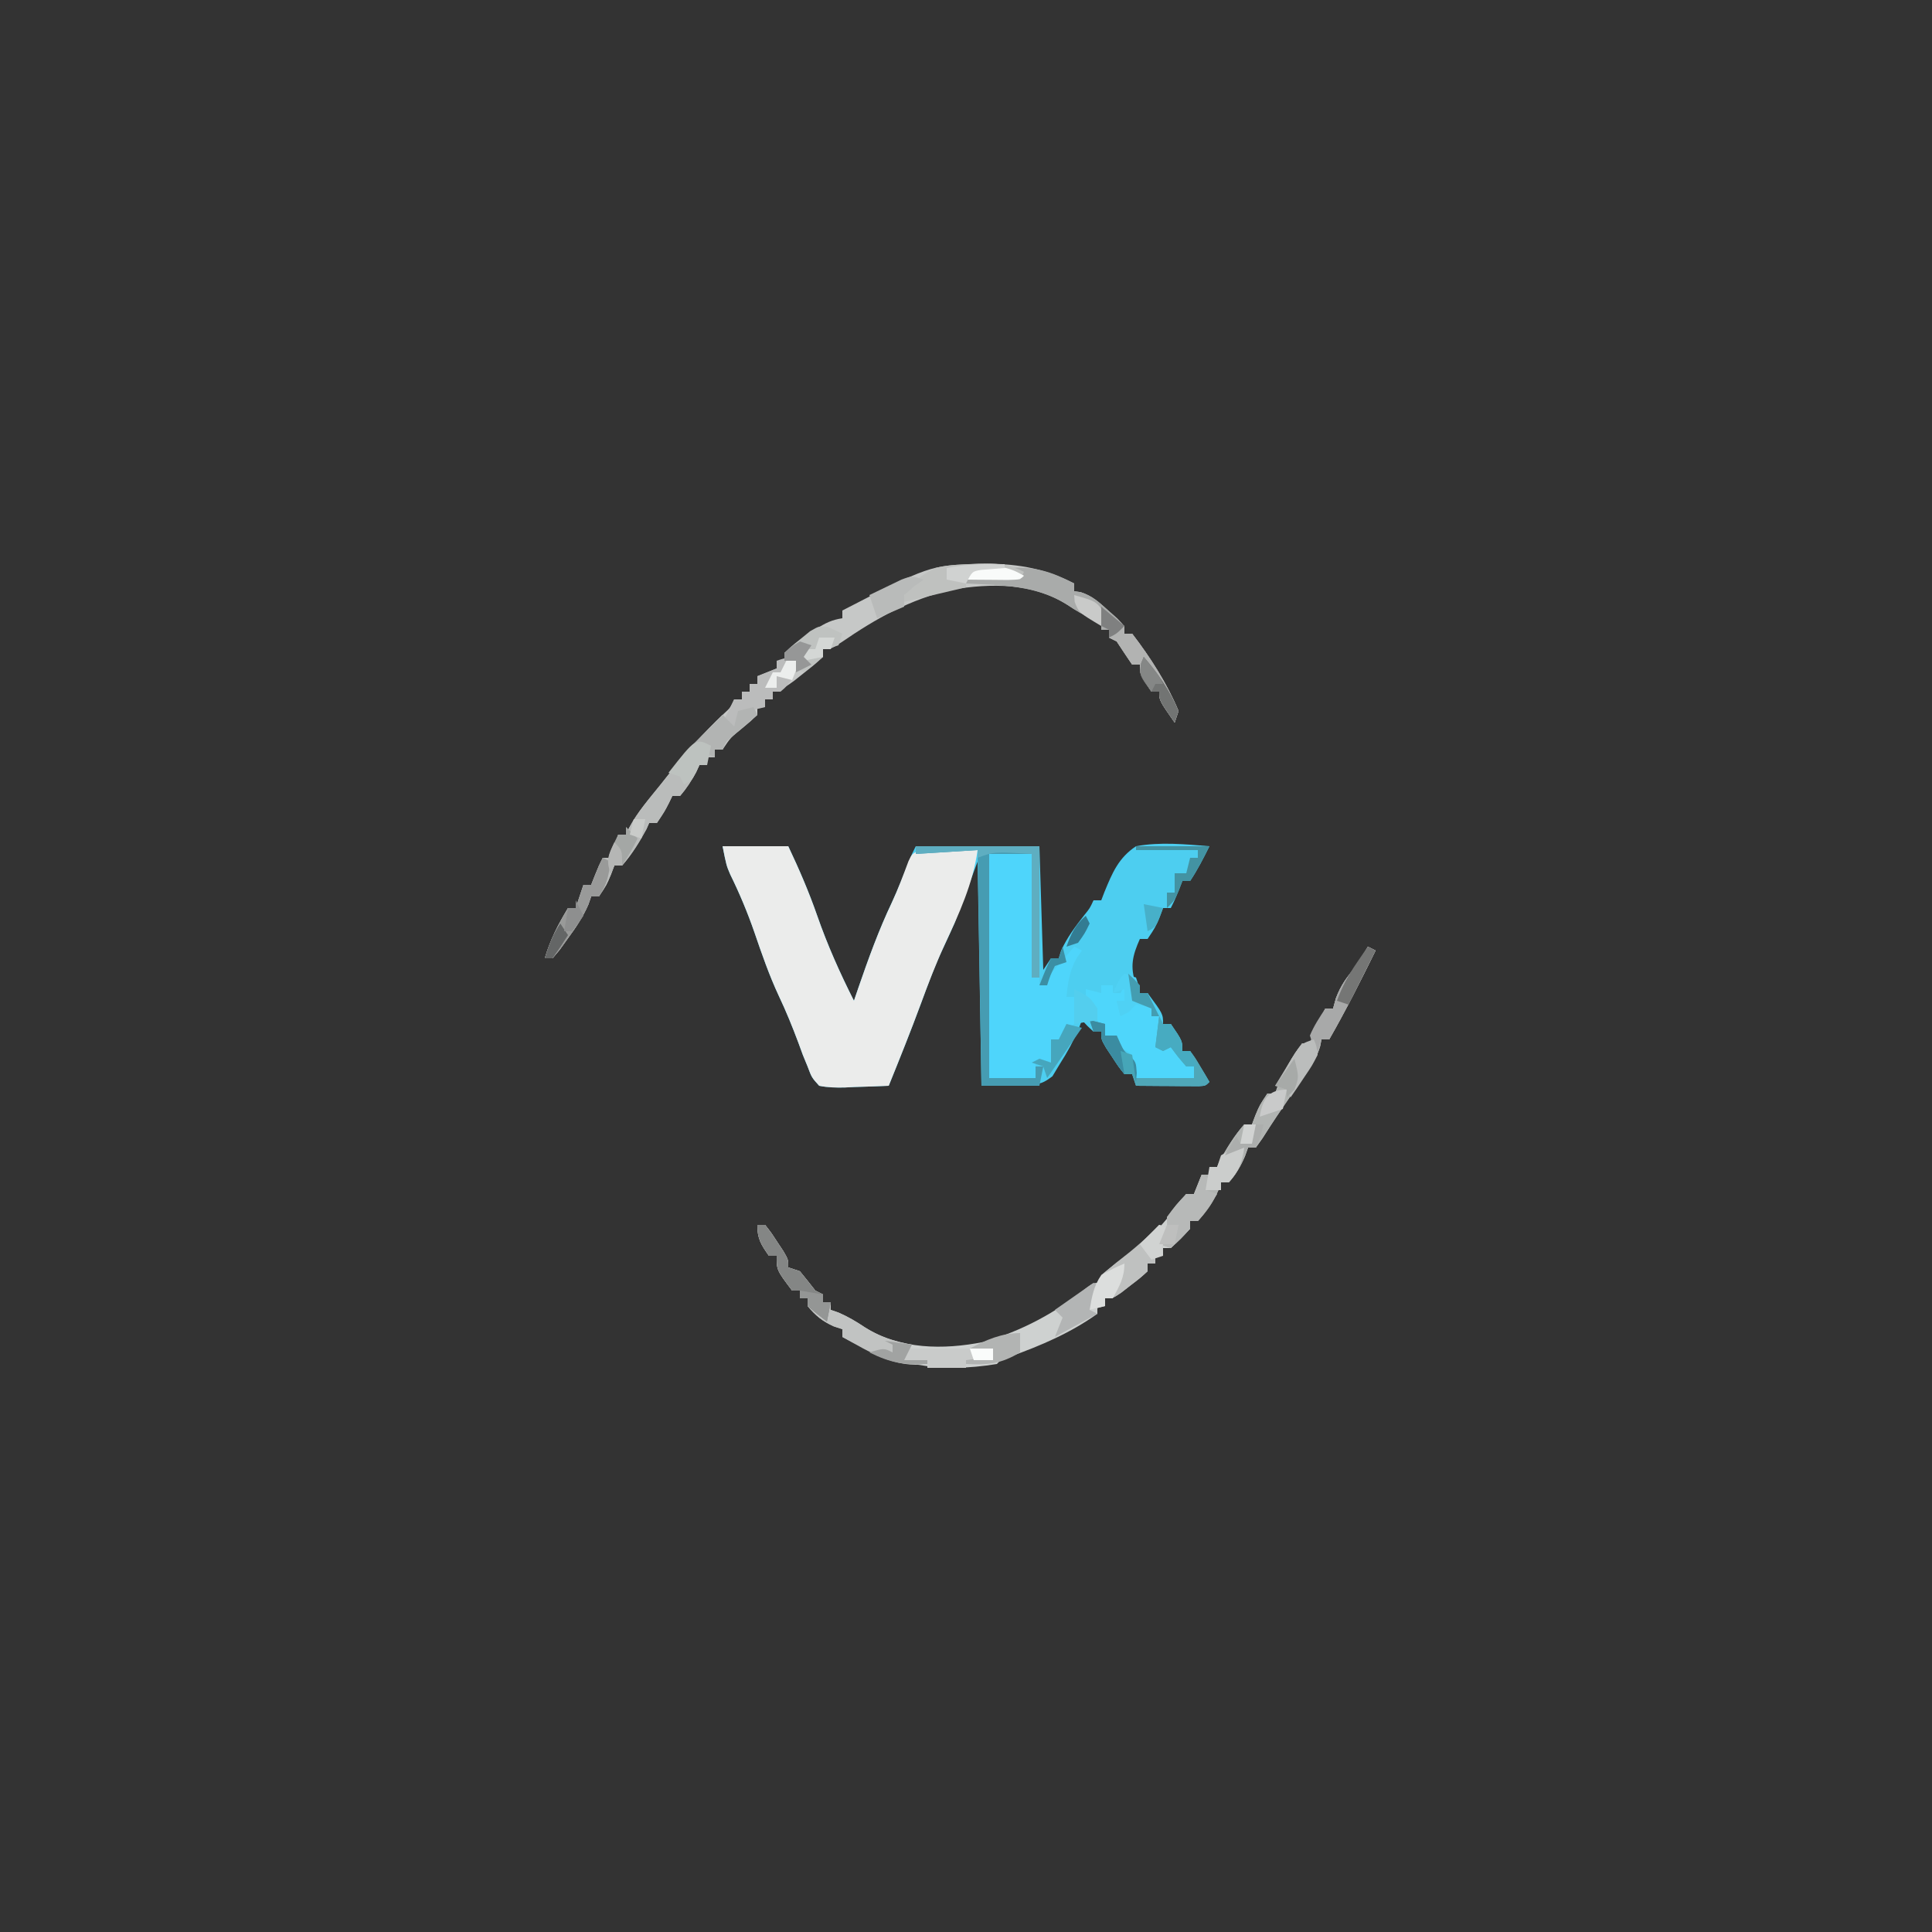 <?xml version="1.0" encoding="UTF-8"?>
<svg version="1.1" xmlns="http://www.w3.org/2000/svg" width="500" height="500">
<rect width="100%" height="100%" fill="#333333" stroke="none"/>
<path d="M0 0 C5.61 0 11.22 0 17 0 C19.804 5.929 22.346 11.804 24.5 18 C27.147 25.599 30.378 32.822 34 40 C34.375 38.9 34.75 37.801 35.137 36.668 C37.739 29.121 40.413 21.73 43.836 14.508 C45.437 11.059 46.821 7.537 48.203 3.996 C49 2 49 2 50 0 C60.56 0 71.12 0 82 0 C82.33 10.56 82.66 21.12 83 32 C83.99 30.515 83.99 30.515 85 29 C85.66 29 86.32 29 87 29 C87.206 28.34 87.412 27.68 87.625 27 C89.223 23.513 91.306 20.779 93.66 17.77 C95.06 16.034 95.06 16.034 96 14 C96.66 14 97.32 14 98 14 C98.42 12.911 98.42 12.911 98.848 11.801 C100.863 6.902 102.466 3.014 107 0 C113.247 -1.155 119.711 -0.509 126 0 C124.464 3.099 122.922 6.118 121 9 C120.34 9 119.68 9 119 9 C118.691 9.784 118.381 10.568 118.062 11.375 C117 14 117 14 116 16 C115.34 16 114.68 16 114 16 C113.711 16.763 113.422 17.526 113.125 18.312 C112 21 112 21 110 24 C109.34 24 108.68 24 108 24 C106.109 28.255 105.348 31.207 107 35.75 C107.495 36.864 107.495 36.864 108 38 C108.66 38 109.32 38 110 38 C114 43.412 114 43.412 114 46 C114.66 46 115.32 46 116 46 C119 50.385 119 50.385 119 53 C119.66 53 120.32 53 121 53 C122.289 54.75 122.289 54.75 123.625 57 C124.071 57.742 124.517 58.485 124.977 59.25 C125.483 60.116 125.483 60.116 126 61 C125 62 125 62 123.234 62.114 C122.485 62.108 121.736 62.103 120.965 62.098 C120.156 62.094 119.347 62.091 118.514 62.088 C117.664 62.08 116.813 62.071 115.938 62.062 C115.083 62.058 114.229 62.053 113.35 62.049 C111.233 62.037 109.117 62.019 107 62 C106.67 61.01 106.34 60.02 106 59 C105.34 59 104.68 59 104 59 C102.492 57.102 102.492 57.102 100.875 54.625 C100.336 53.813 99.797 53.001 99.242 52.164 C98 50 98 50 98 48 C97.34 48 96.68 48 96 48 C94.375 46.5 94.375 46.5 93 45 C92.746 45.695 92.492 46.39 92.23 47.105 C90.832 50.396 89.243 53.3 87.312 56.312 C86.669 57.381 86.026 58.45 85.363 59.551 C82 62 82 62 67 62 C66.505 33.29 66.505 33.29 66 4 C64.02 9.28 62.04 14.56 60 20 C57.5 25.5 57.5 25.5 56.277 28.109 C54.441 32.266 52.884 36.52 51.314 40.781 C48.683 47.911 45.854 54.957 43 62 C40.061 62.135 37.128 62.234 34.188 62.312 C33.354 62.354 32.521 62.396 31.662 62.439 C29.348 62.486 27.27 62.458 25 62 C23.074 59.863 23.074 59.863 22 57 C21.6 56.028 21.201 55.056 20.789 54.055 C20.405 53.005 20.021 51.956 19.625 50.875 C18.078 46.748 16.455 42.73 14.562 38.75 C12.061 33.386 10.156 27.878 8.242 22.285 C6.456 17.129 4.392 12.198 1.98 7.297 C1 5 1 5 0 0 Z " fill="#4DCEF0" transform="translate(187,219)"/>
<path d="M0 0 C5.61 0 11.22 0 17 0 C19.804 5.929 22.346 11.804 24.5 18 C27.147 25.599 30.378 32.822 34 40 C34.375 38.9 34.75 37.801 35.137 36.668 C37.738 29.122 40.404 21.727 43.84 14.512 C45.443 11.042 46.777 7.481 48.105 3.898 C49 2 49 2 51 1 C53.552 0.928 56.075 0.907 58.625 0.938 C59.685 0.944 59.685 0.944 60.766 0.951 C62.51 0.963 64.255 0.981 66 1 C64.816 9.606 61.216 17.486 57.562 25.312 C55.212 30.374 53.242 35.549 51.314 40.781 C48.683 47.911 45.854 54.957 43 62 C40.061 62.135 37.128 62.234 34.188 62.312 C33.354 62.354 32.521 62.396 31.662 62.439 C29.348 62.486 27.27 62.458 25 62 C23.074 59.863 23.074 59.863 22 57 C21.6 56.028 21.201 55.056 20.789 54.055 C20.405 53.005 20.021 51.956 19.625 50.875 C18.078 46.748 16.455 42.73 14.562 38.75 C12.061 33.386 10.156 27.878 8.242 22.285 C6.456 17.129 4.392 12.198 1.98 7.297 C1 5 1 5 0 0 Z " fill="#EBECEB" transform="translate(187,219)"/>
<path d="M0 0 C9.191 -0.175 16.501 0.883 24.762 5.082 C24.762 5.742 24.762 6.402 24.762 7.082 C25.324 7.166 25.886 7.25 26.465 7.336 C29.467 8.311 31.177 9.91 33.512 12.02 C34.711 13.085 34.711 13.085 35.934 14.172 C37.762 16.082 37.762 16.082 37.762 18.082 C38.422 18.082 39.082 18.082 39.762 18.082 C44.482 24.213 48.773 30.934 51.762 38.082 C51.432 39.072 51.102 40.062 50.762 41.082 C46.762 35.332 46.762 35.332 46.762 33.082 C46.102 33.082 45.442 33.082 44.762 33.082 C41.762 28.697 41.762 28.697 41.762 26.082 C41.102 26.082 40.442 26.082 39.762 26.082 C38.409 24.095 37.076 22.095 35.762 20.082 C35.102 19.752 34.442 19.422 33.762 19.082 C33.762 18.422 33.762 17.762 33.762 17.082 C33.102 17.082 32.442 17.082 31.762 17.082 C31.762 16.422 31.762 15.762 31.762 15.082 C30.772 14.742 30.772 14.742 29.762 14.395 C27.217 13.281 25.238 12.113 22.949 10.582 C13.858 4.864 3.38 4.992 -6.984 6.699 C-17.788 9.24 -26.393 14.069 -35.516 20.332 C-38.238 22.082 -38.238 22.082 -40.238 22.082 C-40.238 22.742 -40.238 23.402 -40.238 24.082 C-42.32 25.992 -42.32 25.992 -45.051 28.145 C-45.944 28.857 -46.837 29.57 -47.758 30.305 C-50.238 32.082 -50.238 32.082 -53.238 33.082 C-53.238 33.742 -53.238 34.402 -53.238 35.082 C-53.898 35.082 -54.558 35.082 -55.238 35.082 C-55.238 35.742 -55.238 36.402 -55.238 37.082 C-55.898 37.082 -56.558 37.082 -57.238 37.082 C-57.238 37.742 -57.238 38.402 -57.238 39.082 C-58.953 40.738 -58.953 40.738 -61.176 42.582 C-64.159 44.971 -64.159 44.971 -66.238 48.082 C-66.898 48.082 -67.558 48.082 -68.238 48.082 C-68.238 48.742 -68.238 49.402 -68.238 50.082 C-68.898 50.082 -69.558 50.082 -70.238 50.082 C-70.238 50.742 -70.238 51.402 -70.238 52.082 C-70.898 52.082 -71.558 52.082 -72.238 52.082 C-72.506 52.66 -72.775 53.237 -73.051 53.832 C-74.268 56.138 -75.542 58.103 -77.238 60.082 C-77.898 60.082 -78.558 60.082 -79.238 60.082 C-79.527 60.68 -79.816 61.278 -80.113 61.895 C-81.238 64.082 -81.238 64.082 -83.238 67.082 C-83.898 67.082 -84.558 67.082 -85.238 67.082 C-85.465 67.598 -85.692 68.113 -85.926 68.645 C-87.72 71.978 -89.738 75.229 -92.238 78.082 C-92.898 78.082 -93.558 78.082 -94.238 78.082 C-94.527 78.845 -94.816 79.608 -95.113 80.395 C-96.238 83.082 -96.238 83.082 -98.238 86.082 C-98.898 86.082 -99.558 86.082 -100.238 86.082 C-100.486 86.787 -100.733 87.492 -100.988 88.219 C-102.399 91.451 -104.163 94.045 -106.238 96.895 C-106.94 97.87 -107.641 98.846 -108.363 99.852 C-108.982 100.588 -109.601 101.324 -110.238 102.082 C-110.898 102.082 -111.558 102.082 -112.238 102.082 C-110.825 97.255 -108.809 93.366 -106.238 89.082 C-105.578 89.082 -104.918 89.082 -104.238 89.082 C-103.578 87.102 -102.918 85.122 -102.238 83.082 C-101.578 83.082 -100.918 83.082 -100.238 83.082 C-99.929 82.298 -99.62 81.515 -99.301 80.707 C-98.238 78.082 -98.238 78.082 -97.238 76.082 C-96.578 76.082 -95.918 76.082 -95.238 76.082 C-94.578 74.102 -93.918 72.122 -93.238 70.082 C-92.578 70.082 -91.918 70.082 -91.238 70.082 C-90.971 69.506 -90.705 68.93 -90.43 68.336 C-88.246 64.205 -85.152 60.717 -82.238 57.082 C-81.531 56.186 -80.823 55.29 -80.094 54.367 C-75.68 48.856 -71.083 43.751 -65.988 38.859 C-64.163 37.188 -64.163 37.188 -63.238 35.082 C-62.578 35.082 -61.918 35.082 -61.238 35.082 C-61.238 34.422 -61.238 33.762 -61.238 33.082 C-60.578 33.082 -59.918 33.082 -59.238 33.082 C-59.238 32.422 -59.238 31.762 -59.238 31.082 C-58.578 31.082 -57.918 31.082 -57.238 31.082 C-57.238 30.422 -57.238 29.762 -57.238 29.082 C-55.588 28.422 -53.938 27.762 -52.238 27.082 C-52.238 26.422 -52.238 25.762 -52.238 25.082 C-51.578 25.082 -50.918 25.082 -50.238 25.082 C-50.238 24.422 -50.238 23.762 -50.238 23.082 C-47.973 21.172 -47.973 21.172 -44.988 19.02 C-44.014 18.307 -43.039 17.594 -42.035 16.859 C-39.625 15.328 -38.017 14.512 -35.238 14.082 C-35.238 13.422 -35.238 12.762 -35.238 12.082 C-12.725 0.466 -12.725 0.466 0 0 Z " fill="#C6C8C7" transform="translate(253.238,145.918)"/>
<path d="M0 0 C0.99 0.495 0.99 0.495 2 1 C-1.833 8.765 -5.687 16.487 -10 24 C-10.66 24 -11.32 24 -12 24 C-12.112 24.575 -12.223 25.15 -12.339 25.743 C-13.074 28.253 -14.114 29.956 -15.582 32.117 C-16.102 32.889 -16.622 33.661 -17.158 34.457 C-17.704 35.255 -18.25 36.053 -18.812 36.875 C-19.347 37.665 -19.881 38.455 -20.432 39.27 C-21.473 40.81 -22.519 42.347 -23.569 43.882 C-24.836 45.758 -26.051 47.658 -27.262 49.57 C-27.835 50.372 -28.409 51.174 -29 52 C-29.66 52 -30.32 52 -31 52 C-31.268 52.742 -31.536 53.485 -31.812 54.25 C-32.953 56.891 -34.094 58.856 -36 61 C-36.66 61 -37.32 61 -38 61 C-38.248 61.722 -38.495 62.444 -38.75 63.188 C-40.123 66.276 -41.724 68.51 -44 71 C-44.66 71 -45.32 71 -46 71 C-46 71.66 -46 72.32 -46 73 C-48.375 75.625 -48.375 75.625 -51 78 C-51.66 78 -52.32 78 -53 78 C-53 78.66 -53 79.32 -53 80 C-53.66 80 -54.32 80 -55 80 C-55 80.66 -55 81.32 -55 82 C-55.66 82 -56.32 82 -57 82 C-57 82.66 -57 83.32 -57 84 C-58.898 85.727 -58.898 85.727 -61.375 87.625 C-62.187 88.257 -62.999 88.888 -63.836 89.539 C-66 91 -66 91 -68 91 C-68 91.66 -68 92.32 -68 93 C-68.66 93 -69.32 93 -70 93 C-70 93.66 -70 94.32 -70 95 C-76.901 99.937 -84.534 103.208 -92.48 106.055 C-94.904 106.766 -94.904 106.766 -96 108 C-111.054 110.463 -122.613 108.314 -136 101 C-136 100.34 -136 99.68 -136 99 C-137.114 98.629 -137.114 98.629 -138.25 98.25 C-141.23 96.895 -142.899 95.49 -145 93 C-145 92.34 -145 91.68 -145 91 C-145.66 91 -146.32 91 -147 91 C-147 90.34 -147 89.68 -147 89 C-147.66 89 -148.32 89 -149 89 C-153 83.706 -153 83.706 -153 80 C-153.66 80 -154.32 80 -155 80 C-157.042 77.095 -158 75.599 -158 72 C-157.34 72 -156.68 72 -156 72 C-154.492 73.898 -154.492 73.898 -152.875 76.375 C-152.336 77.187 -151.797 77.999 -151.242 78.836 C-150 81 -150 81 -150 83 C-149.01 83.33 -148.02 83.66 -147 84 C-145.642 85.646 -144.307 87.313 -143 89 C-142.34 89.33 -141.68 89.66 -141 90 C-141 90.66 -141 91.32 -141 92 C-140.34 92 -139.68 92 -139 92 C-139 92.66 -139 93.32 -139 94 C-138.34 94.227 -137.68 94.454 -137 94.688 C-134.456 95.801 -132.477 96.969 -130.188 98.5 C-121.053 104.235 -109.928 104.372 -99.527 102.312 C-89.464 99.434 -80.671 94.68 -72.559 88.102 C-71 87 -71 87 -69 87 C-69 86.34 -69 85.68 -69 85 C-67.61 83.797 -66.16 82.664 -64.688 81.562 C-54.578 73.877 -54.578 73.877 -47 64 C-46.34 64 -45.68 64 -45 64 C-44.34 62.35 -43.68 60.7 -43 59 C-42.34 59 -41.68 59 -41 59 C-41 58.34 -41 57.68 -41 57 C-40.34 57 -39.68 57 -39 57 C-38.773 56.484 -38.546 55.969 -38.312 55.438 C-36.518 52.105 -34.5 48.853 -32 46 C-31.34 46 -30.68 46 -30 46 C-29.711 45.237 -29.422 44.474 -29.125 43.688 C-28 41 -28 41 -26 38 C-25.34 38 -24.68 38 -24 38 C-23.773 37.34 -23.546 36.68 -23.312 36 C-21.612 32.113 -19.604 28.363 -17 25 C-16.34 25 -15.68 25 -15 25 C-14.711 24.258 -14.422 23.515 -14.125 22.75 C-13.177 20.433 -12.152 18.221 -11 16 C-10.34 16 -9.68 16 -9 16 C-8.629 14.67 -8.629 14.67 -8.25 13.312 C-6.943 9.848 -5.375 7.806 -3 5 C-1.973 3.35 -0.964 1.688 0 0 Z " fill="#CED1D0" transform="translate(354,245)"/>
<path d="M0 0 C3.63 0 7.26 0 11 0 C11 10.56 11 21.12 11 32 C11.66 32 12.32 32 13 32 C13 32.66 13 33.32 13 34 C15.188 31.865 17.209 29.643 19.188 27.312 C19.717 26.69 20.247 26.067 20.793 25.426 C21.191 24.955 21.59 24.485 22 24 C22.66 24.33 23.32 24.66 24 25 C23.526 25.681 23.051 26.361 22.562 27.062 C20.777 30.418 20.368 33.242 20 37 C20.66 37 21.32 37 22 37 C22.188 40.375 22.188 40.375 22 44 C21.01 44.66 20.02 45.32 19 46 C19 46.99 19 47.98 19 49 C18.34 49 17.68 49 17 49 C16.67 50.65 16.34 52.3 16 54 C14.68 54 13.36 54 12 54 C12 55.32 12 56.64 12 58 C8.04 58 4.08 58 0 58 C0 38.86 0 19.72 0 0 Z " fill="#4ED5FB" transform="translate(256,221)"/>
<path d="M0 0 C0.66 0.33 1.32 0.66 2 1 C-1.833 8.765 -5.687 16.487 -10 24 C-10.66 24 -11.32 24 -12 24 C-12.112 24.575 -12.223 25.15 -12.339 25.743 C-13.074 28.253 -14.114 29.956 -15.582 32.117 C-16.102 32.889 -16.622 33.661 -17.158 34.457 C-17.704 35.255 -18.25 36.053 -18.812 36.875 C-19.347 37.665 -19.881 38.455 -20.432 39.27 C-21.473 40.81 -22.519 42.347 -23.569 43.882 C-24.836 45.758 -26.051 47.658 -27.262 49.57 C-27.835 50.372 -28.409 51.174 -29 52 C-29.66 52 -30.32 52 -31 52 C-31.268 52.742 -31.536 53.485 -31.812 54.25 C-32.953 56.891 -34.094 58.856 -36 61 C-36.66 61 -37.32 61 -38 61 C-38.248 61.722 -38.495 62.444 -38.75 63.188 C-40.123 66.276 -41.724 68.51 -44 71 C-44.66 71 -45.32 71 -46 71 C-46 71.66 -46 72.32 -46 73 C-47.626 74.707 -49.291 76.377 -51 78 C-51.99 77.67 -52.98 77.34 -54 77 C-53.67 76.402 -53.34 75.804 -53 75.188 C-51.792 72.946 -51.792 72.946 -52 70 C-49.625 66.812 -49.625 66.812 -47 64 C-46.34 64 -45.68 64 -45 64 C-44.34 62.35 -43.68 60.7 -43 59 C-42.34 59 -41.68 59 -41 59 C-41 58.34 -41 57.68 -41 57 C-40.34 57 -39.68 57 -39 57 C-38.773 56.484 -38.546 55.969 -38.312 55.438 C-36.518 52.105 -34.5 48.853 -32 46 C-31.34 46 -30.68 46 -30 46 C-29.711 45.237 -29.422 44.474 -29.125 43.688 C-28 41 -28 41 -26 38 C-25.34 38 -24.68 38 -24 38 C-23.773 37.34 -23.546 36.68 -23.312 36 C-21.612 32.113 -19.604 28.363 -17 25 C-16.34 25 -15.68 25 -15 25 C-14.567 23.886 -14.567 23.886 -14.125 22.75 C-13.177 20.433 -12.152 18.221 -11 16 C-10.34 16 -9.68 16 -9 16 C-8.752 15.113 -8.505 14.226 -8.25 13.312 C-6.943 9.848 -5.375 7.806 -3 5 C-1.973 3.35 -0.964 1.688 0 0 Z " fill="#B1B4B2" transform="translate(354,245)"/>
<path d="M0 0 C0.495 0.99 0.495 0.99 1 2 C0.434 2.482 -0.132 2.964 -0.715 3.461 C-1.815 4.408 -1.815 4.408 -2.938 5.375 C-3.668 6.001 -4.399 6.628 -5.152 7.273 C-7.084 8.877 -7.084 8.877 -8 11 C-8.66 11 -9.32 11 -10 11 C-10 11.66 -10 12.32 -10 13 C-10.66 13 -11.32 13 -12 13 C-12 13.66 -12 14.32 -12 15 C-12.66 15 -13.32 15 -14 15 C-14.268 15.578 -14.536 16.155 -14.812 16.75 C-16.029 19.056 -17.303 21.021 -19 23 C-19.66 23 -20.32 23 -21 23 C-21.433 23.897 -21.433 23.897 -21.875 24.812 C-23 27 -23 27 -25 30 C-25.66 30 -26.32 30 -27 30 C-27.227 30.516 -27.454 31.031 -27.688 31.562 C-29.482 34.895 -31.5 38.147 -34 41 C-34.66 41 -35.32 41 -36 41 C-36.289 41.763 -36.578 42.526 -36.875 43.312 C-38 46 -38 46 -40 49 C-40.66 49 -41.32 49 -42 49 C-42.248 49.705 -42.495 50.41 -42.75 51.137 C-44.161 54.369 -45.925 56.963 -48 59.812 C-48.701 60.788 -49.403 61.764 -50.125 62.77 C-50.744 63.506 -51.362 64.242 -52 65 C-52.66 65 -53.32 65 -54 65 C-52.587 60.173 -50.57 56.284 -48 52 C-47.34 52 -46.68 52 -46 52 C-45.34 50.02 -44.68 48.04 -44 46 C-43.34 46 -42.68 46 -42 46 C-41.536 44.824 -41.536 44.824 -41.062 43.625 C-40 41 -40 41 -39 39 C-38.34 39 -37.68 39 -37 39 C-36.34 37.02 -35.68 35.04 -35 33 C-34.34 33 -33.68 33 -33 33 C-32.733 32.424 -32.466 31.848 -32.191 31.254 C-30.008 27.124 -26.914 23.633 -24 20 C-23.269 19.081 -22.538 18.162 -21.785 17.215 C-17.456 11.835 -13.028 6.737 -8 2 C-7.01 2.99 -6.02 3.98 -5 5 C-4.67 3.68 -4.34 2.36 -4 1 C-2.68 0.67 -1.36 0.34 0 0 Z " fill="#BABCBB" transform="translate(195,183)"/>
<path d="M0 0 C0.99 0 1.98 0 3 0 C3 0.66 3 1.32 3 2 C3.66 2 4.32 2 5 2 C5.33 1.34 5.66 0.68 6 0 C6.33 0.66 6.66 1.32 7 2 C6.67 2.66 6.34 3.32 6 4 C5.34 4 4.68 4 4 4 C4.33 5.32 4.66 6.64 5 8 C5.66 7.01 6.32 6.02 7 5 C7.66 4.67 8.32 4.34 9 4 C11.125 4.938 11.125 4.938 13 6 C13 6.66 13 7.32 13 8 C13.66 8 14.32 8 15 8 C15.125 13.75 15.125 13.75 14 16 C14.578 15.752 15.155 15.505 15.75 15.25 C16.864 15.126 16.864 15.126 18 15 C20.25 16.812 20.25 16.812 22 19 C22 19.66 22 20.32 22 21 C22.66 21 23.32 21 24 21 C24 21.99 24 22.98 24 24 C19.05 24 14.1 24 9 24 C8.67 22.02 8.34 20.04 8 18 C6.048 16.564 6.048 16.564 4 16 C4 15.01 4 14.02 4 13 C3.01 13 2.02 13 1 13 C0.162 11.378 -0.67 9.752 -1.5 8.125 C-1.964 7.22 -2.428 6.315 -2.906 5.383 C-4 3 -4 3 -4 1 C-2.68 1.33 -1.36 1.66 0 2 C0 1.34 0 0.68 0 0 Z " fill="#4ED6FB" transform="translate(285,255)"/>
<path d="M0 0 C10.56 0 21.12 0 32 0 C32 11.22 32 22.44 32 34 C31.34 34 30.68 34 30 34 C30 23.44 30 12.88 30 2 C26.37 2 22.74 2 19 2 C19 21.14 19 40.28 19 60 C22.96 60 26.92 60 31 60 C31 59.01 31 58.02 31 57 C31.66 57 32.32 57 33 57 C32.67 58.65 32.34 60.3 32 62 C27.05 62 22.1 62 17 62 C16.67 41.87 16.34 21.74 16 1 C8.08 1.495 8.08 1.495 0 2 C0 1.34 0 0.68 0 0 Z " fill="#469CB2" transform="translate(237,219)"/>
<path d="M0 0 C6.701 -0.487 11.066 0.923 17 4 C17 4.66 17 5.32 17 6 C17.843 6.126 17.843 6.126 18.703 6.254 C21.705 7.229 23.416 8.828 25.75 10.938 C26.549 11.648 27.348 12.358 28.172 13.09 C30 15 30 15 30 17 C30.66 17 31.32 17 32 17 C36.721 23.131 41.011 29.852 44 37 C43.67 37.99 43.34 38.98 43 40 C39 34.25 39 34.25 39 32 C38.34 32 37.68 32 37 32 C34 27.615 34 27.615 34 25 C33.34 25 32.68 25 32 25 C30.647 23.013 29.314 21.013 28 19 C27.34 18.67 26.68 18.34 26 18 C26 17.34 26 16.68 26 16 C25.34 16 24.68 16 24 16 C24 15.34 24 14.68 24 14 C23.34 13.773 22.68 13.546 22 13.312 C19.456 12.199 17.477 11.031 15.188 9.5 C7.116 4.408 -1.697 4.497 -11 4 C-11 3.67 -11 3.34 -11 3 C-6.38 2.67 -1.76 2.34 3 2 C2.01 1.34 1.02 0.68 0 0 Z " fill="#A9ABAA" transform="translate(261,147)"/>
<path d="M0 0 C0.66 0 1.32 0 2 0 C3.508 1.898 3.508 1.898 5.125 4.375 C5.664 5.187 6.203 5.999 6.758 6.836 C8 9 8 9 8 11 C8.99 11.33 9.98 11.66 11 12 C12.358 13.646 13.693 15.313 15 17 C15.66 17.33 16.32 17.66 17 18 C17 18.66 17 19.32 17 20 C17.66 20 18.32 20 19 20 C19 20.66 19 21.32 19 22 C19.66 22.227 20.32 22.454 21 22.688 C23.544 23.801 25.523 24.969 27.812 26.5 C31.791 29.069 35.37 30.091 40 31 C39.34 32.32 38.68 33.64 38 35 C39.98 35 41.96 35 44 35 C44 35.33 44 35.66 44 36 C35.567 37.181 29.147 32.935 22 29 C22 28.34 22 27.68 22 27 C21.258 26.753 20.515 26.505 19.75 26.25 C16.77 24.895 15.101 23.49 13 21 C13 20.34 13 19.68 13 19 C12.34 19 11.68 19 11 19 C11 18.34 11 17.68 11 17 C10.34 17 9.68 17 9 17 C5 11.706 5 11.706 5 8 C4.34 8 3.68 8 3 8 C0.958 5.095 0 3.599 0 0 Z " fill="#C1C3C2" transform="translate(196,317)"/>
<path d="M0 0 C0.99 0.33 1.98 0.66 3 1 C2.67 1.598 2.34 2.196 2 2.812 C0.792 5.054 0.792 5.054 1 8 C0.34 8 -0.32 8 -1 8 C-1 8.66 -1 9.32 -1 10 C-1.66 10 -2.32 10 -3 10 C-3 10.66 -3 11.32 -3 12 C-4.898 13.727 -4.898 13.727 -7.375 15.625 C-8.593 16.572 -8.593 16.572 -9.836 17.539 C-12 19 -12 19 -14 19 C-14 19.66 -14 20.32 -14 21 C-15.32 21.33 -16.64 21.66 -18 22 C-16.96 15.759 -15.262 12.905 -10.188 9.062 C-6.519 6.222 -3.17 3.382 0 0 Z " fill="#BFC1C0" transform="translate(300,317)"/>
<path d="M0 0 C0.33 0.66 0.66 1.32 1 2 C1.66 2 2.32 2 3 2 C6 6.385 6 6.385 6 9 C6.66 9 7.32 9 8 9 C9.289 10.75 9.289 10.75 10.625 13 C11.071 13.742 11.517 14.485 11.977 15.25 C12.483 16.116 12.483 16.116 13 17 C12 18 12 18 10.234 18.114 C9.485 18.108 8.736 18.103 7.965 18.098 C7.156 18.094 6.347 18.091 5.514 18.088 C4.664 18.08 3.813 18.071 2.938 18.062 C2.083 18.058 1.229 18.053 0.35 18.049 C-1.767 18.037 -3.883 18.019 -6 18 C-6.33 17.01 -6.66 16.02 -7 15 C-7.66 15 -8.32 15 -9 15 C-10.508 13.102 -10.508 13.102 -12.125 10.625 C-12.664 9.813 -13.203 9.001 -13.758 8.164 C-15 6 -15 6 -15 4 C-15.66 4 -16.32 4 -17 4 C-17.33 3.01 -17.66 2.02 -18 1 C-16.68 1.33 -15.36 1.66 -14 2 C-14 2.99 -14 3.98 -14 5 C-13.01 5 -12.02 5 -11 5 C-10.732 5.598 -10.464 6.196 -10.188 6.812 C-9.129 9.043 -9.129 9.043 -7.375 10.5 C-6 12 -6 12 -6 16 C-1.05 16 3.9 16 9 16 C9 15.01 9 14.02 9 13 C8.34 13 7.68 13 7 13 C5.618 11.374 4.281 9.707 3 8 C2.01 8.495 2.01 8.495 1 9 C0.34 8.67 -0.32 8.34 -1 8 C-0.67 5.36 -0.34 2.72 0 0 Z " fill="#4FA7B8" transform="translate(300,263)"/>
<path d="M0 0 C4.341 -0.13 7.652 0.079 11.602 2.117 C11.272 2.777 10.942 3.437 10.602 4.117 C5.982 4.117 1.362 4.117 -3.398 4.117 C-3.398 4.777 -3.398 5.437 -3.398 6.117 C-9.008 7.437 -14.618 8.757 -20.398 10.117 C-18.079 5.479 -15.974 3.435 -11.398 1.117 C-7.62 0.167 -3.87 0.189 0 0 Z " fill="#BFC1BF" transform="translate(253.398,145.883)"/>
<path d="M0 0 C10.56 0 21.12 0 32 0 C32 11.22 32 22.44 32 34 C31.34 34 30.68 34 30 34 C30 23.44 30 12.88 30 2 C20.212 1.42 20.212 1.42 16 3 C16 2.34 16 1.68 16 1 C8.08 1.495 8.08 1.495 0 2 C0 1.34 0 0.68 0 0 Z " fill="#5EAEC1" transform="translate(237,219)"/>
<path d="M0 0 C-1.173 3.337 -2.189 5.774 -5 8 C-5.66 8 -6.32 8 -7 8 C-7 8.66 -7 9.32 -7 10 C-7.66 10 -8.32 10 -9 10 C-9 10.66 -9 11.32 -9 12 C-10.134 12.268 -11.269 12.536 -12.438 12.812 C-13.613 13.204 -14.789 13.596 -16 14 C-16.33 14.99 -16.66 15.98 -17 17 C-17.99 16.67 -18.98 16.34 -20 16 C-19.01 14.02 -18.02 12.04 -17 10 C-16.34 10 -15.68 10 -15 10 C-15 9.34 -15 8.68 -15 8 C-14.34 8 -13.68 8 -13 8 C-13 7.34 -13 6.68 -13 6 C-12.34 6 -11.68 6 -11 6 C-11 5.34 -11 4.68 -11 4 C-9.35 3.34 -7.7 2.68 -6 2 C-6 1.34 -6 0.68 -6 0 C-3 -1 -3 -1 0 0 Z " fill="#BBBCBC" transform="translate(207,171)"/>
<path d="M0 0 C2.041 1.616 4.041 3.286 6 5 C6 5.66 6 6.32 6 7 C6.66 7 7.32 7 8 7 C12.721 13.131 17.011 19.852 20 27 C19.67 27.99 19.34 28.98 19 30 C15 24.25 15 24.25 15 22 C14.34 22 13.68 22 13 22 C10 17.615 10 17.615 10 15 C9.34 15 8.68 15 8 15 C6.647 13.013 5.314 11.013 4 9 C3.34 8.67 2.68 8.34 2 8 C2 7.34 2 6.68 2 6 C1.34 5.67 0.68 5.34 0 5 C0 3.35 0 1.7 0 0 Z " fill="#B2B3B2" transform="translate(285,157)"/>
<path d="M0 0 C0.66 0.33 1.32 0.66 2 1 C1.67 1.99 1.34 2.98 1 4 C1.99 4.33 2.98 4.66 4 5 C3.217 6.172 2.423 7.338 1.625 8.5 C1.184 9.15 0.743 9.799 0.289 10.469 C-0.136 10.974 -0.562 11.479 -1 12 C-1.66 12 -2.32 12 -3 12 C-3 12.66 -3 13.32 -3 14 C-4.626 15.707 -6.291 17.377 -8 19 C-8.99 18.67 -9.98 18.34 -11 18 C-10.505 17.103 -10.505 17.103 -10 16.188 C-8.792 13.946 -8.792 13.946 -9 11 C-6.625 7.812 -6.625 7.812 -4 5 C-3.34 5 -2.68 5 -2 5 C-1.34 3.35 -0.68 1.7 0 0 Z " fill="#B7B9B8" transform="translate(311,304)"/>
<path d="M0 0 C7.92 0 15.84 0 24 0 C24 0.99 24 1.98 24 3 C21.69 3 19.38 3 17 3 C17 3.66 17 4.32 17 5 C13.7 5 10.4 5 7 5 C7 4.34 7 3.68 7 3 C5.02 3 3.04 3 1 3 C0.67 2.01 0.34 1.02 0 0 Z " fill="#C9CBCA" transform="translate(233,349)"/>
<path d="M0 0 C0.66 0 1.32 0 2 0 C3.508 1.898 3.508 1.898 5.125 4.375 C5.664 5.187 6.203 5.999 6.758 6.836 C8 9 8 9 8 11 C8.99 11.33 9.98 11.66 11 12 C12.358 13.646 13.693 15.313 15 17 C15.66 17.33 16.32 17.66 17 18 C17 18.66 17 19.32 17 20 C17.66 20 18.32 20 19 20 C18.67 21.65 18.34 23.3 18 25 C16.293 23.719 14.626 22.382 13 21 C13 20.34 13 19.68 13 19 C12.34 19 11.68 19 11 19 C11 18.34 11 17.68 11 17 C10.34 17 9.68 17 9 17 C5 11.706 5 11.706 5 8 C4.34 8 3.68 8 3 8 C0.958 5.095 0 3.599 0 0 Z " fill="#848685" transform="translate(196,317)"/>
<path d="M0 0 C0.66 0.33 1.32 0.66 2 1 C1.502 4.735 1.125 6.812 -1 10 C-1.66 10 -2.32 10 -3 10 C-3.248 10.705 -3.495 11.41 -3.75 12.137 C-5.161 15.369 -6.925 17.963 -9 20.812 C-9.701 21.788 -10.402 22.764 -11.125 23.77 C-11.744 24.506 -12.363 25.242 -13 26 C-13.66 26 -14.32 26 -15 26 C-13.587 21.173 -11.57 17.284 -9 13 C-8.34 13 -7.68 13 -7 13 C-6.34 11.02 -5.68 9.04 -5 7 C-4.34 7 -3.68 7 -3 7 C-2.691 6.216 -2.381 5.433 -2.062 4.625 C-1 2 -1 2 0 0 Z " fill="#999A99" transform="translate(156,222)"/>
<path d="M0 0 C0.66 0.33 1.32 0.66 2 1 C-1.833 8.765 -5.687 16.487 -10 24 C-10.66 24 -11.32 24 -12 24 C-12.33 24.99 -12.66 25.98 -13 27 C-14.25 25.438 -14.25 25.438 -15 23 C-13.932 20.43 -12.535 18.347 -11 16 C-10.34 16 -9.68 16 -9 16 C-8.752 15.113 -8.505 14.226 -8.25 13.312 C-6.943 9.848 -5.375 7.806 -3 5 C-1.973 3.35 -0.964 1.688 0 0 Z " fill="#A8A9A9" transform="translate(354,245)"/>
<path d="M0 0 C1.296 0.545 2.571 1.141 3.828 1.77 C3.498 2.76 3.168 3.75 2.828 4.77 C0.766 5.457 0.766 5.457 -1.172 5.77 C-1.172 6.43 -1.172 7.09 -1.172 7.77 C-2.798 9.152 -4.464 10.489 -6.172 11.77 C-6.832 11.44 -7.492 11.11 -8.172 10.77 C-8.172 10.11 -8.172 9.45 -8.172 8.77 C-9.162 8.77 -10.152 8.77 -11.172 8.77 C-11.172 8.11 -11.172 7.45 -11.172 6.77 C-9.344 5.008 -9.344 5.008 -6.922 3.082 C-6.133 2.439 -5.344 1.796 -4.531 1.133 C-2.172 -0.23 -2.172 -0.23 0 0 Z " fill="#BFC2C0" transform="translate(214.172,162.23)"/>
<path d="M0 0 C0.33 0.66 0.66 1.32 1 2 C0.434 2.482 -0.132 2.964 -0.715 3.461 C-1.448 4.093 -2.182 4.724 -2.938 5.375 C-3.668 6.001 -4.399 6.628 -5.152 7.273 C-7.084 8.877 -7.084 8.877 -8 11 C-8.66 11 -9.32 11 -10 11 C-10 11.66 -10 12.32 -10 13 C-12 12 -12 12 -13 10 C-13.99 10 -14.98 10 -16 10 C-13.36 7.36 -10.72 4.72 -8 2 C-7.01 2.99 -6.02 3.98 -5 5 C-4.67 3.68 -4.34 2.36 -4 1 C-2.68 0.67 -1.36 0.34 0 0 Z " fill="#B2B4B3" transform="translate(195,183)"/>
<path d="M0 0 C0.66 0.33 1.32 0.66 2 1 C1.01 2.98 0.02 4.96 -1 7 C-0.34 7.33 0.32 7.66 1 8 C-2.63 9.98 -6.26 11.96 -10 14 C-9.34 12.35 -8.68 10.7 -8 9 C-8.66 8.34 -9.32 7.68 -10 7 C-6.7 4.69 -3.4 2.38 0 0 Z " fill="#B3B5B5" transform="translate(283,332)"/>
<path d="M0 0 C0.715 1.641 0.715 1.641 1 4 C-0.434 6.797 -0.434 6.797 -2.438 9.75 C-3.426 11.227 -3.426 11.227 -4.434 12.734 C-4.951 13.482 -5.467 14.23 -6 15 C-6.33 14.34 -6.66 13.68 -7 13 C-7.99 12.67 -8.98 12.34 -10 12 C-8.906 10.181 -7.8 8.37 -6.688 6.562 C-6.073 5.553 -5.458 4.544 -4.824 3.504 C-3 1 -3 1 0 0 Z " fill="#BBBDBC" transform="translate(340,269)"/>
<path d="M0 0 C-0.526 3.788 -1.381 6.172 -4 9 C-4.66 9 -5.32 9 -6 9 C-6 9.66 -6 10.32 -6 11 C-7.32 11 -8.64 11 -10 11 C-9.67 9.02 -9.34 7.04 -9 5 C-8.34 5 -7.68 5 -7 5 C-6.67 4.01 -6.34 3.02 -6 2 C-3.854 0.685 -2.53 0 0 0 Z " fill="#CBCDCC" transform="translate(322,297)"/>
<path d="M0 0 C6.27 0 12.54 0 19 0 C17.439 3.122 15.933 6.1 14 9 C13.34 9 12.68 9 12 9 C11.711 9.784 11.422 10.568 11.125 11.375 C10 14 10 14 8 16 C8 14.68 8 13.36 8 12 C8.66 12 9.32 12 10 12 C10 10.35 10 8.7 10 7 C10.99 7 11.98 7 13 7 C13.33 5.68 13.66 4.36 14 3 C14.66 3 15.32 3 16 3 C16 2.34 16 1.68 16 1 C10.72 1 5.44 1 0 1 C0 0.67 0 0.34 0 0 Z " fill="#4393A3" transform="translate(294,219)"/>
<path d="M0 0 C0.99 0.33 1.98 0.66 3 1 C3.688 3.062 3.688 3.062 4 5 C4.66 5 5.32 5 6 5 C6.99 6.98 7.98 8.96 9 11 C8.34 11 7.68 11 7 11 C7 10.34 7 9.68 7 9 C5.108 8.319 5.108 8.319 3 8 C2.34 8.66 1.68 9.32 1 10 C0.01 10.495 0.01 10.495 -1 11 C-1.33 9.68 -1.66 8.36 -2 7 C-1.34 7 -0.68 7 0 7 C0 6.01 0 5.02 0 4 C-0.99 4.33 -1.98 4.66 -3 5 C-1.125 1.125 -1.125 1.125 0 0 Z " fill="#4FD1F4" transform="translate(291,252)"/>
<path d="M0 0 C-0.825 0.598 -1.65 1.196 -2.5 1.812 C-3.325 2.534 -4.15 3.256 -5 4 C-5 4.99 -5 5.98 -5 7 C-8.465 8.485 -8.465 8.485 -12 10 C-12.66 8.02 -13.32 6.04 -14 4 C-12.235 3.134 -10.463 2.283 -8.688 1.438 C-7.701 0.962 -6.715 0.486 -5.699 -0.004 C-3 -1 -3 -1 0 0 Z " fill="#B9BBBA" transform="translate(239,150)"/>
<path d="M0 0 C0 1.65 0 3.3 0 5 C-5.009 8.006 -8.327 8.293 -14 8 C-14 7.67 -14 7.34 -14 7 C-10.535 6.505 -10.535 6.505 -7 6 C-7 5.67 -7 5.34 -7 5 C-9.97 4.505 -9.97 4.505 -13 4 C-8.845 1.763 -4.761 0 0 0 Z " fill="#B2B4B3" transform="translate(264,345)"/>
<path d="M0 0 C-0.33 1.65 -0.66 3.3 -1 5 C-1.66 5 -2.32 5 -3 5 C-3.289 5.639 -3.578 6.279 -3.875 6.938 C-5 9 -5 9 -7 10 C-7.33 9.34 -7.66 8.68 -8 8 C-8.99 7.67 -9.98 7.34 -11 7 C-3.969 -1.984 -3.969 -1.984 0 0 Z " fill="#BDC2BF" transform="translate(184,193)"/>
<path d="M0 0 C0 3.694 -1.282 5.778 -3 9 C-3.66 9 -4.32 9 -5 9 C-5 9.66 -5 10.32 -5 11 C-6.32 11.33 -7.64 11.66 -9 12 C-8.445 8.673 -7.95 5.786 -6 3 C-2.875 1.25 -2.875 1.25 0 0 Z " fill="#DCDEDD" transform="translate(291,327)"/>
<path d="M0 0 C1.32 0.33 2.64 0.66 4 1 C4 1.99 4 2.98 4 4 C4.99 4 5.98 4 7 4 C7.268 4.598 7.536 5.196 7.812 5.812 C8.862 8.043 8.862 8.043 10.625 9.438 C12 11 12 11 12.188 13.688 C12.126 14.451 12.064 15.214 12 16 C11.67 15.34 11.34 14.68 11 14 C10.34 14 9.68 14 9 14 C7.492 12.102 7.492 12.102 5.875 9.625 C5.336 8.813 4.797 8.001 4.242 7.164 C3 5 3 5 3 3 C2.34 3 1.68 3 1 3 C0.67 2.01 0.34 1.02 0 0 Z " fill="#3B8CA1" transform="translate(282,264)"/>
<path d="M0 0 C1.32 0.33 2.64 0.66 4 1 C1.03 5.29 -1.94 9.58 -5 14 C-5.33 13.01 -5.66 12.02 -6 11 C-6.99 10.67 -7.98 10.34 -9 10 C-8.34 9.67 -7.68 9.34 -7 9 C-6.01 9.33 -5.02 9.66 -4 10 C-4 8.02 -4 6.04 -4 4 C-3.34 4 -2.68 4 -2 4 C-1.34 2.68 -0.68 1.36 0 0 Z " fill="#46A6BD" transform="translate(276,265)"/>
<path d="M0 0 C3.641 4.18 6.889 8.852 9 14 C8.67 14.99 8.34 15.98 8 17 C4 11.25 4 11.25 4 9 C3.34 9 2.68 9 2 9 C-1.115 4.847 -1.115 4.847 -0.688 1.688 C-0.461 1.131 -0.234 0.574 0 0 Z " fill="#727473" transform="translate(296,170)"/>
<path d="M0 0 C0.33 0.66 0.66 1.32 1 2 C1.66 2 2.32 2 3 2 C6 6.385 6 6.385 6 9 C6.66 9 7.32 9 8 9 C8.66 10.32 9.32 11.64 10 13 C9.01 13 8.02 13 7 13 C4.812 10.5 4.812 10.5 3 8 C2.01 8.495 2.01 8.495 1 9 C0.34 8.67 -0.32 8.34 -1 8 C-0.67 5.36 -0.34 2.72 0 0 Z " fill="#47ABC1" transform="translate(300,263)"/>
<path d="M0 0 C0.99 0.99 1.98 1.98 3 3 C1.796 5.494 0.546 7.681 -1 10 C-1.66 10 -2.32 10 -3 10 C-3.33 10.66 -3.66 11.32 -4 12 C-5.392 7.824 -3.823 5.865 -2 2 C-1.34 2 -0.68 2 0 2 C0 1.34 0 0.68 0 0 Z " fill="#A4A7A5" transform="translate(162,214)"/>
<path d="M0 0 C0.66 0.33 1.32 0.66 2 1 C-0.31 5.62 -2.62 10.24 -5 15 C-5.99 14.67 -6.98 14.34 -8 14 C-6.674 10.377 -5.057 7.365 -2.875 4.188 C-2.336 3.397 -1.797 2.607 -1.242 1.793 C-0.832 1.201 -0.422 0.61 0 0 Z " fill="#757675" transform="translate(354,245)"/>
<path d="M0 0 C4 2 4 2 6 5 C6 5.99 6 6.98 6 8 C4.02 8.33 2.04 8.66 0 9 C0 6.03 0 3.06 0 0 Z " fill="#53CEEE" transform="translate(278,256)"/>
<path d="M0 0 C2.023 -0.363 2.023 -0.363 4.375 -0.312 C5.146 -0.309 5.917 -0.305 6.711 -0.301 C9.18 0.024 10.852 0.769 13 2 C12 3 12 3 8.84 3.098 C6.908 3.08 6.908 3.08 4.938 3.062 C3.647 3.053 2.357 3.044 1.027 3.035 C0.028 3.024 -0.971 3.012 -2 3 C-1.34 2.01 -0.68 1.02 0 0 Z " fill="#F9FBFA" transform="translate(252,147)"/>
<path d="M0 0 C2.31 0.33 4.62 0.66 7 1 C6.34 2.32 5.68 3.64 5 5 C6.98 5 8.96 5 11 5 C11 5.33 11 5.66 11 6 C5.01 6.315 1.364 5.682 -4 3 C-0.25 1.875 -0.25 1.875 2 3 C2 2.34 2 1.68 2 1 C1.34 0.67 0.68 0.34 0 0 Z " fill="#A1A3A2" transform="translate(229,347)"/>
<path d="M0 0 C0.99 0.33 1.98 0.66 3 1 C2.67 1.598 2.34 2.196 2 2.812 C0.792 5.054 0.792 5.054 1 8 C0.01 8.33 -0.98 8.66 -2 9 C-2.99 7.68 -3.98 6.36 -5 5 C-3.35 3.35 -1.7 1.7 0 0 Z " fill="#D1D3D2" transform="translate(300,317)"/>
<path d="M0 0 C0.99 0.33 1.98 0.66 3 1 C2.34 2.65 1.68 4.3 1 6 C-0.32 5.67 -1.64 5.34 -3 5 C-3 5.99 -3 6.98 -3 8 C-3.99 8 -4.98 8 -6 8 C-5.34 6.68 -4.68 5.36 -4 4 C-3.34 4 -2.68 4 -2 4 C-1.34 2.68 -0.68 1.36 0 0 Z " fill="#ECEEED" transform="translate(204,170)"/>
<path d="M0 0 C5.75 1.625 5.75 1.625 8 5 C7.67 5.99 7.34 6.98 7 8 C1.215 4.554 1.215 4.554 0.125 1.75 C0.084 1.173 0.043 0.595 0 0 Z " fill="#C9CAC9" transform="translate(278,154)"/>
<path d="M0 0 C0 0.33 0 0.66 0 1 C-3.027 1.244 -3.027 1.244 -6.055 1.488 C-8.395 1.874 -8.395 1.874 -10 5 C-11.65 4.67 -13.3 4.34 -15 4 C-15 3.01 -15 2.02 -15 1 C-9.95 -0.036 -5.126 -0.103 0 0 Z " fill="#D0D2D1" transform="translate(260,146)"/>
<path d="M0 0 C2.97 0.495 2.97 0.495 6 1 C6 1.66 6 2.32 6 3 C6.66 3 7.32 3 8 3 C7.67 4.65 7.34 6.3 7 8 C5.293 6.719 3.626 5.382 2 4 C2 3.34 2 2.68 2 2 C1.34 2 0.68 2 0 2 C0 1.34 0 0.68 0 0 Z " fill="#949695" transform="translate(207,334)"/>
<path d="M0 0 C-0.33 1.65 -0.66 3.3 -1 5 C-2.98 5.66 -4.96 6.32 -7 7 C-6.22 2.476 -4.818 0 0 0 Z " fill="#C9CACA" transform="translate(333,282)"/>
<path d="M0 0 C1.189 4.757 1.189 4.757 0 8 C-0.66 8.66 -1.32 9.32 -2 10 C-2 9.34 -2 8.68 -2 8 C-2.99 7.67 -3.98 7.34 -5 7 C-3.35 4.69 -1.7 2.38 0 0 Z " fill="#A7AAA8" transform="translate(335,274)"/>
<path d="M0 0 C1.32 0 2.64 0 4 0 C3.67 0.99 3.34 1.98 3 3 C2.34 3 1.68 3 1 3 C1 3.66 1 4.32 1 5 C-0.65 5.33 -2.3 5.66 -4 6 C-4 5.01 -4 4.02 -4 3 C-3.01 3 -2.02 3 -1 3 C-0.67 2.01 -0.34 1.02 0 0 Z " fill="#D4D7D5" transform="translate(212,165)"/>
<path d="M0 0 C1.5 1.375 1.5 1.375 3 3 C3 3.66 3 4.32 3 5 C3.66 5 4.32 5 5 5 C5.99 6.98 6.98 8.96 8 11 C7.34 11 6.68 11 6 11 C6 10.34 6 9.68 6 9 C3.525 8.01 3.525 8.01 1 7 C0.67 4.69 0.34 2.38 0 0 Z " fill="#449DB1" transform="translate(292,252)"/>
<path d="M0 0 C0.66 0 1.32 0 2 0 C1.494 2.169 1 4 0 6 C-0.66 6 -1.32 6 -2 6 C-2.33 6.66 -2.66 7.32 -3 8 C-3 7.34 -3 6.68 -3 6 C-4.65 6.66 -6.3 7.32 -8 8 C-7.01 6.35 -6.02 4.7 -5 3 C-4.67 3.66 -4.34 4.32 -4 5 C-3.01 5 -2.02 5 -1 5 C-0.67 3.35 -0.34 1.7 0 0 Z " fill="#ACAEAD" transform="translate(325,291)"/>
<path d="M0 0 C0.33 1.32 0.66 2.64 1 4 C0.01 4.33 -0.98 4.66 -2 5 C-3.219 7.504 -3.219 7.504 -4 10 C-4.66 10 -5.32 10 -6 10 C-4.125 5.25 -4.125 5.25 -3 3 C-2.34 3 -1.68 3 -1 3 C-0.67 2.01 -0.34 1.02 0 0 Z " fill="#3B8FA4" transform="translate(275,245)"/>
<path d="M0 0 C0.99 0.33 1.98 0.66 3 1 C2.01 2.485 2.01 2.485 1 4 C1.66 4.66 2.32 5.32 3 6 C1.02 6.99 1.02 6.99 -1 8 C-1 7.01 -1 6.02 -1 5 C-1.99 5 -2.98 5 -4 5 C-4 4.34 -4 3.68 -4 3 C-2.188 1.312 -2.188 1.312 0 0 Z " fill="#969797" transform="translate(207,166)"/>
<path d="M0 0 C0.66 0.99 1.32 1.98 2 3 C0.726 5.038 -0.611 7.039 -2 9 C-2.66 9 -3.32 9 -4 9 C-2.941 5.597 -1.991 2.986 0 0 Z " fill="#646666" transform="translate(145,239)"/>
<path d="M0 0 C0.66 1.32 1.32 2.64 2 4 C0.625 6 0.625 6 -1 8 C-1.66 8 -2.32 8 -3 8 C-2.67 6.02 -2.34 4.04 -2 2 C-1.34 2 -0.68 2 0 2 C0 1.34 0 0.68 0 0 Z " fill="#8E8F8F" transform="translate(149,233)"/>
<path d="M0 0 C3.875 4.75 3.875 4.75 5 7 C4.34 7 3.68 7 3 7 C2.67 7.66 2.34 8.32 2 9 C-1.077 4.569 -1.077 4.569 -0.688 1.688 C-0.461 1.131 -0.234 0.574 0 0 Z " fill="#858786" transform="translate(296,170)"/>
<path d="M0 0 C1.98 1.65 3.96 3.3 6 5 C4 7 4 7 2 8 C2 7.34 2 6.68 2 6 C1.34 5.67 0.68 5.34 0 5 C0 3.35 0 1.7 0 0 Z " fill="#7F8080" transform="translate(285,157)"/>
<path d="M0 0 C0.99 0.33 1.98 0.66 3 1 C3.33 3.31 3.66 5.62 4 8 C3.67 7.34 3.34 6.68 3 6 C2.34 6 1.68 6 1 6 C0.67 4.02 0.34 2.04 0 0 Z " fill="#46A6B8" transform="translate(290,272)"/>
<path d="M0 0 C1.98 0 3.96 0 6 0 C6 0.99 6 1.98 6 3 C4.35 3 2.7 3 1 3 C0.67 2.01 0.34 1.02 0 0 Z " fill="#FAFCFB" transform="translate(251,349)"/>
<path d="M0 0 C0.99 0 1.98 0 3 0 C2.67 1.65 2.34 3.3 2 5 C0.68 5 -0.64 5 -2 5 C-1.34 3.35 -0.68 1.7 0 0 Z " fill="#BEBFBE" transform="translate(302,317)"/>
<path d="M0 0 C0.33 0.66 0.66 1.32 1 2 C-0.25 4.562 -0.25 4.562 -2 7 C-2.99 7.33 -3.98 7.66 -5 8 C-3.814 4.625 -2.724 2.353 0 0 Z " fill="#337C92" transform="translate(281,237)"/>
<path d="M0 0 C2.475 0.495 2.475 0.495 5 1 C3.25 5.875 3.25 5.875 1 7 C0.67 4.69 0.34 2.38 0 0 Z " fill="#47B0C9" transform="translate(296,234)"/>
<path d="M0 0 C2 2 2 2 2 6 C1.34 6 0.68 6 0 6 C-0.33 6.66 -0.66 7.32 -1 8 C-2.208 4.377 -1.543 3.359 0 0 Z " fill="#B5B6B5" transform="translate(159,218)"/>
<path d="M0 0 C0.99 0 1.98 0 3 0 C2.67 1.65 2.34 3.3 2 5 C1.01 5 0.02 5 -1 5 C-0.67 3.35 -0.34 1.7 0 0 Z " fill="#D1D3D2" transform="translate(322,291)"/>
<path d="M0 0 C0.99 0 1.98 0 3 0 C2.67 1.65 2.34 3.3 2 5 C1.01 4.67 0.02 4.34 -1 4 C-0.67 2.68 -0.34 1.36 0 0 Z " fill="#C9CBC9" transform="translate(164,212)"/>
</svg>
